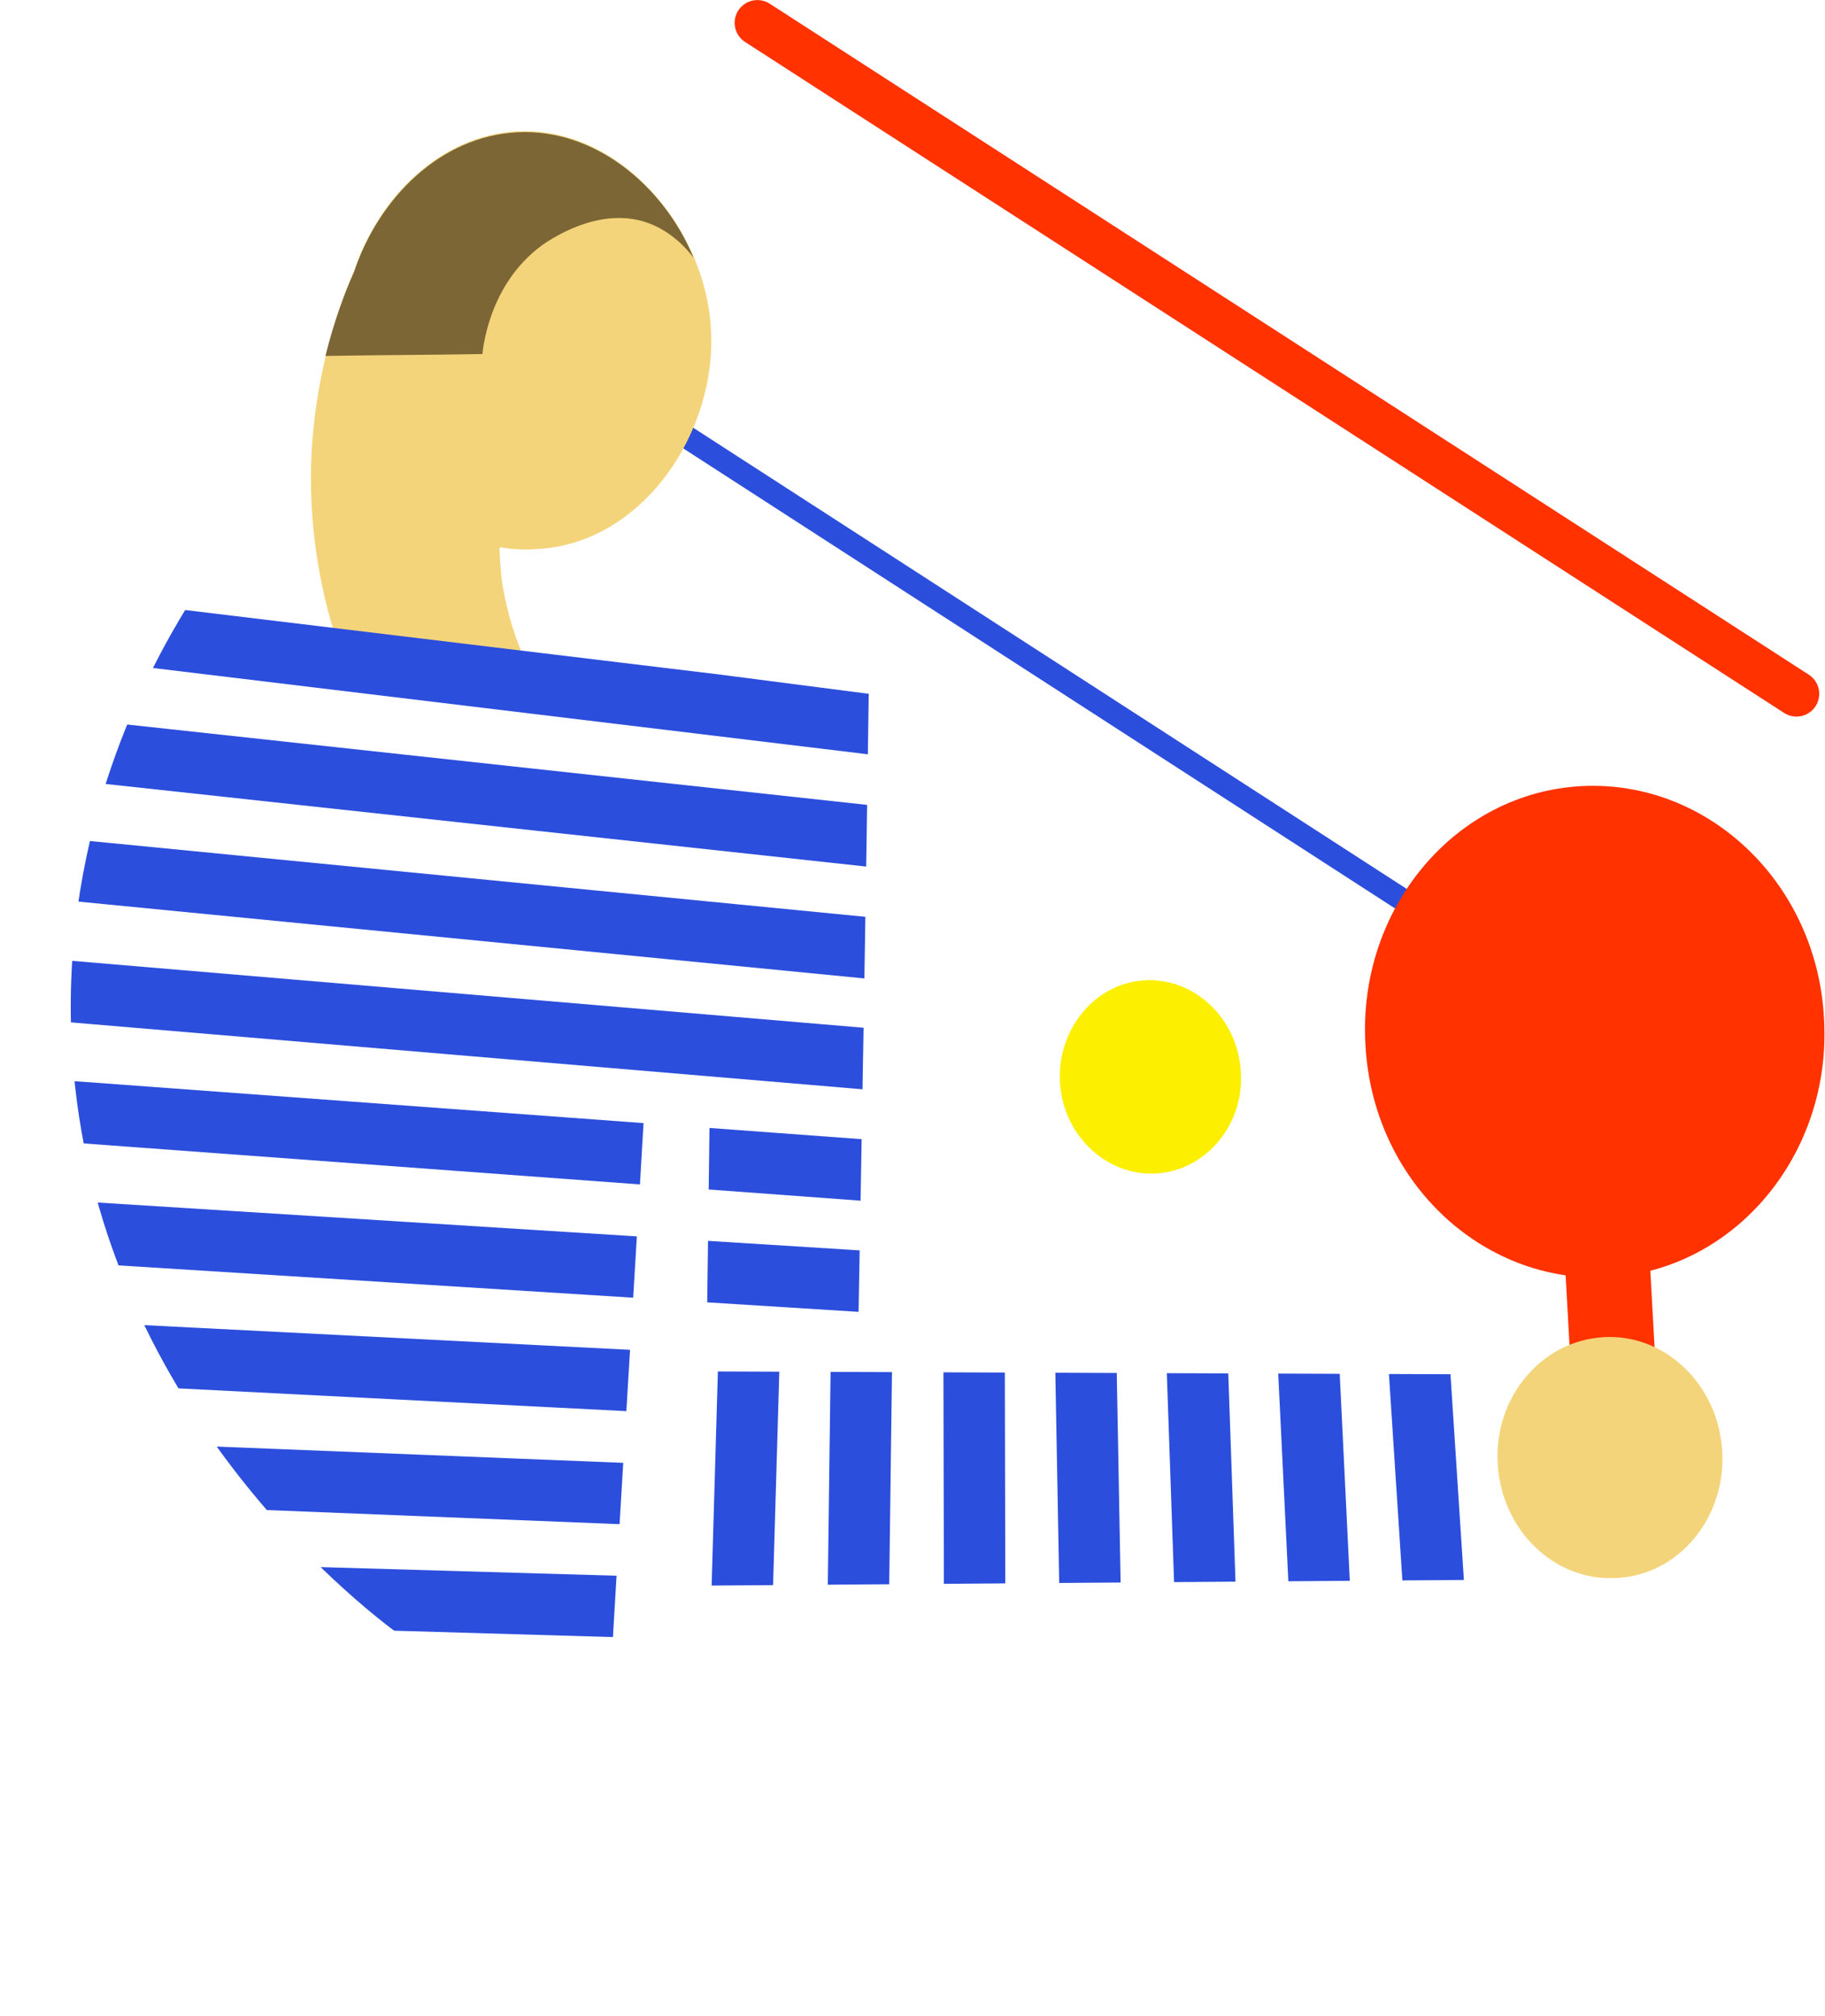 <?xml version="1.0" encoding="utf-8"?>
<!-- Generator: Adobe Illustrator 19.1.0, SVG Export Plug-In . SVG Version: 6.00 Build 0)  -->
<svg version="1.1" id="Слой_1" xmlns="http://www.w3.org/2000/svg" xmlns:xlink="http://www.w3.org/1999/xlink" x="0px" y="0px"
	 viewBox="0 0 191.8 211.8" style="enable-background:new 0 0 191.8 211.8;" xml:space="preserve">
<style type="text/css">
	.st0{fill:#FFFFFF;}
	.st1{fill:none;stroke:#000000;stroke-width:2;stroke-miterlimit:10;}
	.st2{fill:none;stroke:#2C4EDD;stroke-width:2.392;stroke-linecap:round;stroke-miterlimit:10;}
	.st3{fill:#FF3200;}
	.st4{fill:#FCEF00;}
	.st5{fill:none;stroke:#FF3200;stroke-width:4.784;stroke-linecap:round;stroke-miterlimit:10;}
	.st6{fill:#F4D47A;}
	.st7{clip-path:url(#SVGID_2_);}
	.st8{fill:none;stroke:#2C4EDD;stroke-width:6.454;stroke-linecap:square;stroke-miterlimit:10;}
	.st9{clip-path:url(#SVGID_4_);}
	.st10{fill:#7C6635;}
	.st11{fill:url(#SVGID_5_);}
	.st12{fill:url(#SVGID_6_);}
	.st13{fill:url(#SVGID_7_);}
	.st14{fill:url(#SVGID_8_);}
	.st15{fill:url(#SVGID_9_);}
	.st16{clip-path:url(#SVGID_11_);}
	.st17{fill:none;stroke:#FF3200;stroke-width:3;stroke-linecap:round;stroke-miterlimit:10;}
	.st18{clip-path:url(#SVGID_13_);}
	.st19{fill:none;stroke:#FFFFFF;stroke-width:3;stroke-linecap:round;stroke-miterlimit:10;}
	.st20{fill:url(#SVGID_14_);}
	.st21{fill:none;stroke:#FFFFFF;stroke-width:5.409;stroke-linecap:round;stroke-miterlimit:10;}
	.st22{fill:#FF1D25;}
	.st23{fill:#2C4EDD;}
	.st24{fill:none;stroke:#FFFFFF;stroke-miterlimit:10;}
	.st25{fill:none;stroke:#FFFFFF;stroke-miterlimit:10;stroke-dasharray:2.006,2.006;}
	.st26{fill:none;stroke:#FFFFFF;stroke-width:4;stroke-miterlimit:10;}
	.st27{fill:none;stroke:#FFE39C;stroke-width:1.499;stroke-linecap:round;stroke-miterlimit:10;}
	.st28{fill:none;stroke:#FFFFFF;stroke-width:1.499;stroke-miterlimit:10;}
	.st29{fill:none;stroke:#FFFFFF;stroke-miterlimit:10;stroke-dasharray:1.945,1.945;}
	.st30{fill:none;stroke:#FFFFFF;stroke-miterlimit:10;stroke-dasharray:1.975,1.975;}
	.st31{opacity:0.5;fill:#F4D47A;}
	.st32{opacity:0.8;fill:url(#SVGID_15_);}
	.st33{fill:#FF3201;}
	.st34{fill:#7AC943;}
</style>
<g>
	<line class="st2" x1="54.8" y1="34.7" x2="163.9" y2="105.2"/>
	<path class="st3" d="M169,134.2c-13.3,0.7-24.8-10.2-25.5-24.5c-0.8-14.2,9.4-26.4,22.7-27.1s24.8,10.2,25.5,24.5
		C192.5,121.3,182.3,133.5,169,134.2z"/>
	<path class="st4" d="M121.5,123.3c-5.2,0.3-9.8-4-10.1-9.6c-0.3-5.6,3.7-10.4,8.9-10.7c5.2-0.3,9.8,4,10.1,9.6
		C130.8,118.2,126.7,123,121.5,123.3z"/>
	<path class="st3" d="M170.2,155.5L170.2,155.5c-2.4,0.1-4.5-1.7-4.7-4.2l-1.6-28.9l8.9-0.5l1.6,28.9
		C174.5,153.3,172.6,155.4,170.2,155.5z"/>
	<line class="st5" x1="79.6" y1="2.4" x2="188.8" y2="72.9"/>
	<path class="st6" d="M56.2,57.7c11.3-0.4,19.3-12.4,18.5-23.4c-0.7-10.5-9.6-21-20.3-20.5c-8.1,0.4-14.6,6.9-17.2,14.7c0,0,0,0,0,0
		c-1.8,4.2-4.2,11.2-4.5,20.2c-0.3,10.7,2.6,19,4.5,23.5c6.7,0.4,13.4,0.7,20.1,1.1c-1.6-2.5-3.8-6.8-4.6-12.6
		c-0.1-1.1-0.2-2.2-0.2-3.2C53.8,57.7,55,57.8,56.2,57.7z"/>
	<g>
		<defs>
			<path id="SVGID_1_" d="M19.7,63.7c-4.3,7-13.1,23.3-12.2,45.2c1.5,37.6,30.2,59.7,34.4,62.8c7.5,0.2,15,0.4,22.5,0.6
				c1.1-19,2.3-38.1,3.4-57.1c2.3,0.2,4.5,0.4,6.8,0.6c-0.1,7.7-0.2,15.4-0.3,23c5.3,0.3,10.6,0.6,15.9,0.9
				c0.4-22.3,0.8-44.5,1.1-66.8C67.5,69.8,43.6,66.8,19.7,63.7z"/>
		</defs>
		<clipPath id="SVGID_2_">
			<use xlink:href="#SVGID_1_"  style="overflow:visible;"/>
		</clipPath>
		<g class="st7">
			<line class="st8" x1="14.1" y1="66.7" x2="106.1" y2="77.8"/>
			<line class="st8" x1="12.7" y1="79.3" x2="104.8" y2="89.3"/>
			<line class="st8" x1="11.4" y1="91.8" x2="103.5" y2="100.8"/>
			<line class="st8" x1="10" y1="104.4" x2="102.3" y2="112.2"/>
			<line class="st8" x1="8.7" y1="116.9" x2="101" y2="123.7"/>
			<line class="st8" x1="7.3" y1="129.4" x2="99.7" y2="135.2"/>
			<line class="st8" x1="6" y1="142" x2="98.5" y2="146.7"/>
			<line class="st8" x1="4.7" y1="154.5" x2="97.2" y2="158.2"/>
			<line class="st8" x1="3.3" y1="167" x2="95.9" y2="169.7"/>
		</g>
	</g>
	<g>
		<defs>
			<path id="SVGID_3_" d="M153.9,144.4c-26.3-0.1-52.6-0.2-78.9-0.3c-0.2,7.5-0.4,15-0.6,22.5c26.9-0.2,53.8-0.4,80.6-0.6
				C154.7,158.7,154.3,151.5,153.9,144.4z"/>
		</defs>
		<clipPath id="SVGID_4_">
			<use xlink:href="#SVGID_3_"  style="overflow:visible;"/>
		</clipPath>
		<g class="st9">
			<line class="st8" x1="169.7" y1="116.3" x2="178.6" y2="208.3"/>
			<line class="st8" x1="158.4" y1="114.9" x2="165.9" y2="207"/>
			<line class="st8" x1="147.2" y1="113.6" x2="153.2" y2="205.7"/>
			<line class="st8" x1="136" y1="112.2" x2="140.5" y2="204.5"/>
			<line class="st8" x1="124.7" y1="110.9" x2="127.9" y2="203.2"/>
			<line class="st8" x1="113.5" y1="109.5" x2="115.2" y2="201.9"/>
			<line class="st8" x1="102.3" y1="108.2" x2="102.5" y2="200.7"/>
			<line class="st8" x1="91" y1="106.9" x2="89.8" y2="199.4"/>
			<line class="st8" x1="79.8" y1="105.5" x2="77.1" y2="198.1"/>
		</g>
	</g>
	<path class="st10" d="M54.4,13.9c-8.1,0.4-14.6,6.9-17.2,14.7c0,0,0,0,0,0c-1,2.2-2.1,5.2-3,8.8c5.5-0.1,11-0.1,16.5-0.2
		c0.1-1,0.9-7.9,6.8-11.8c1-0.6,5.9-3.8,10.8-1.9c1.8,0.7,3.4,2,4.6,3.6C69.8,19.6,62.6,13.5,54.4,13.9z"/>
	<path class="st6" d="M169.9,165.8c-6.5,0.4-12.1-5-12.5-12c-0.4-7,4.6-12.9,11.1-13.3s12.1,5,12.5,12
		C181.4,159.5,176.4,165.5,169.9,165.8z"/>
</g>
</svg>
